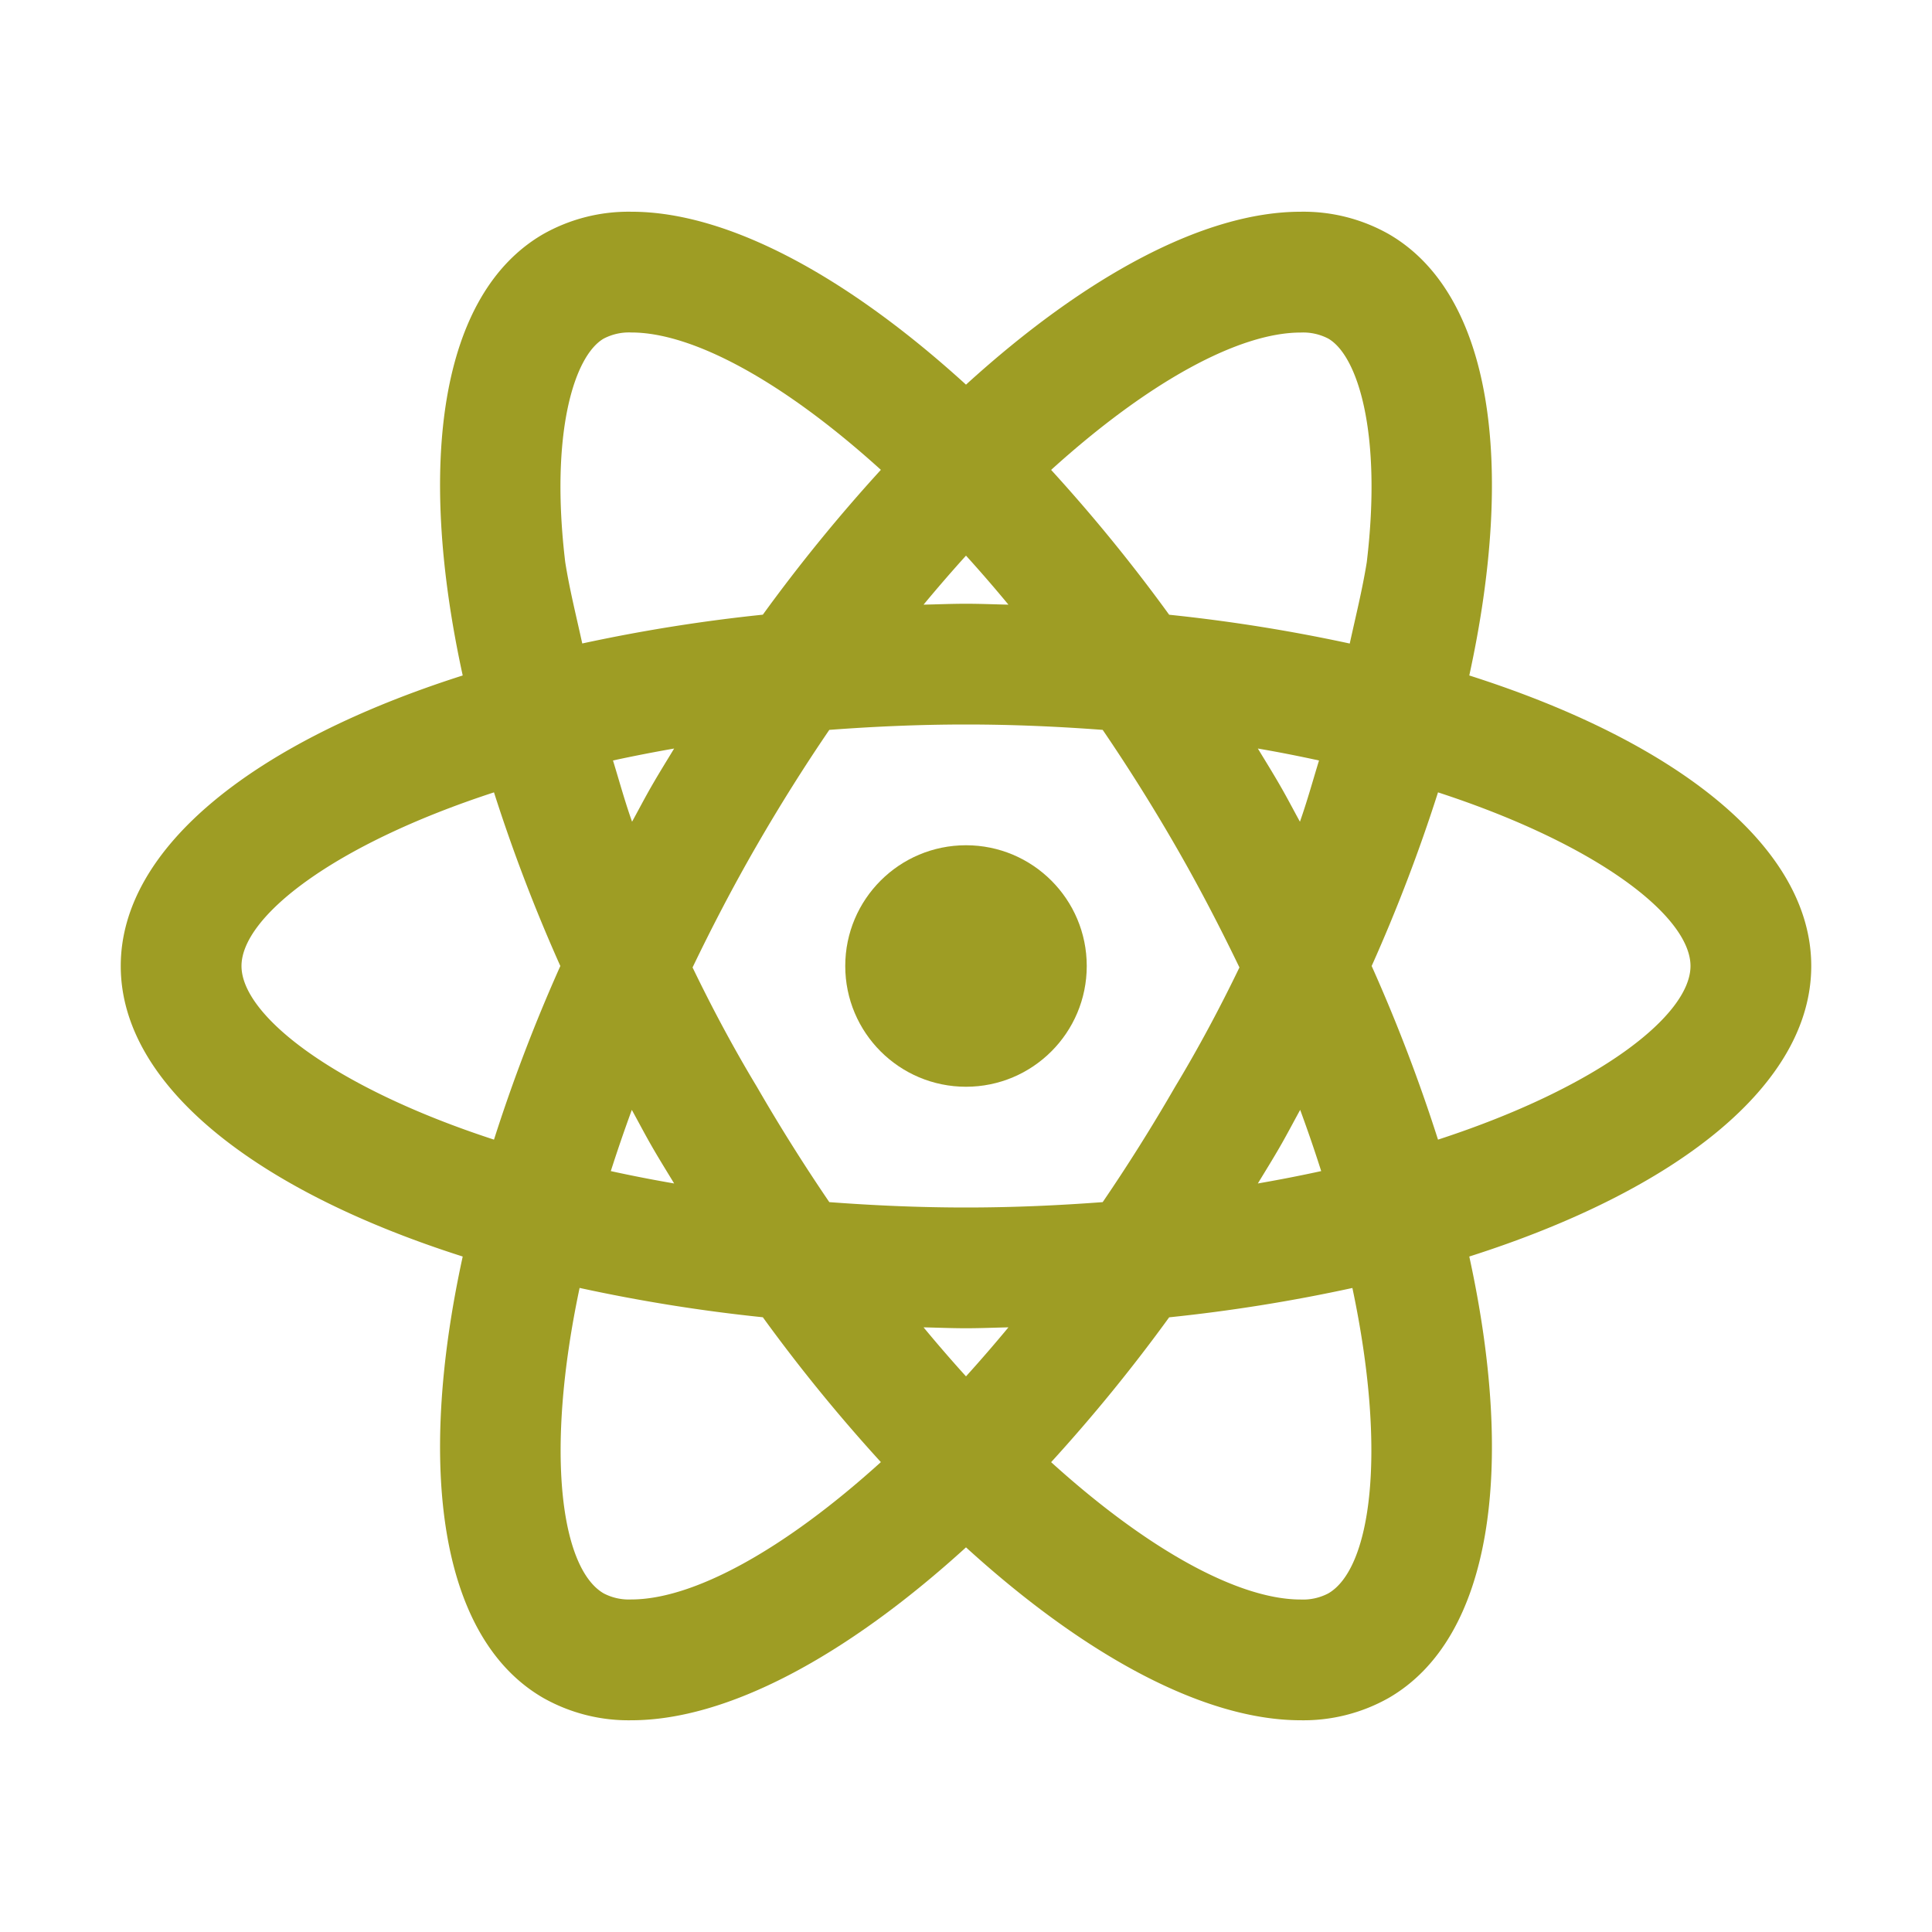 <svg xmlns="http://www.w3.org/2000/svg" viewBox="0 0 32 32"><path d="M30,16c0-1.973-2.233-3.719-5.664-4.812C25.104,7.669,24.709,4.862,23,3.876a2.87,2.87,0,0,0-1.457-.369c-1.582,0-3.553,1.052-5.543,2.864-1.99-1.813-3.961-2.865-5.543-2.864h-0A2.871,2.871,0,0,0,9,3.876C7.291,4.862,6.896,7.669,7.664,11.188,4.233,12.281,2,14.027,2,16s2.233,3.719,5.664,4.812C6.896,24.331,7.291,27.138,9,28.124a2.87,2.87,0,0,0,1.457.369c1.582,0,3.553-1.052,5.543-2.864,1.99,1.812,3.961,2.864,5.543,2.864A2.87,2.87,0,0,0,23,28.124c1.709-.987,2.104-3.793,1.336-7.312C27.767,19.719,30,17.973,30,16ZM22,5.608c.487.281.894,1.56.638,3.704-.073.454-.184.899-.282,1.347a27.634,27.634,0,0,0-2.991-.477,27.504,27.504,0,0,0-1.955-2.399c1.625-1.472,3.119-2.275,4.133-2.275A.9.9,0,0,1,22,5.608Zm-.465,12.775q.191.519.348,1.014-.507.111-1.049.205c.121-.2.244-.397.362-.602C21.315,18.794,21.422,18.588,21.535,18.383ZM19.464,18c-.388.672-.79,1.31-1.2,1.911C17.541,19.965,16.791,20,16,20s-1.541-.035-2.264-.089c-.41-.602-.812-1.239-1.2-1.911-.387-.642-.74-1.303-1.065-1.976.317-.659.666-1.333,1.065-2.024.388-.672.79-1.31,1.2-1.911C14.459,12.035,15.209,12,16,12s1.541.035,2.264.089c.41.602.812,1.239,1.2,1.911.399.691.747,1.365,1.065,2.024C20.204,16.697,19.851,17.358,19.464,18ZM16,22.797q-.351-.387-.703-.812c.234.005.466.015.703.015s.468-.01.703-.015Q16.351,22.409,16,22.797ZM10.804,19c.118.205.241.402.362.602q-.544-.094-1.049-.205.158-.495.348-1.014C10.578,18.588,10.685,18.794,10.804,19Zm-.335-5.39c-.119-.334-.212-.676-.316-1.014.327-.071.664-.137,1.013-.198-.121.2-.244.397-.362.602C10.686,13.203,10.581,13.407,10.469,13.61Zm5.531-4.407q.351.387.703.812C16.468,10.01,16.237,10,16,10s-.468.01-.703.015Q15.649,9.591,16,9.203ZM21.196,13c-.118-.205-.241-.402-.362-.602.35.06.687.127,1.013.198-.104.339-.198.681-.316,1.014C21.419,13.407,21.314,13.203,21.196,13ZM9.362,9.311C9.106,7.167,9.513,5.889,10,5.608a.903.903,0,0,1,.458-.101h0c1.013 0,2.507.803,4.132,2.275a27.513,27.513,0,0,0-1.955,2.399,27.623,27.623,0,0,0-2.991.477C9.546,10.21,9.434,9.765,9.362,9.311ZM4,16c0-.808,1.503-2.002,4.182-2.876A27.593,27.593,0,0,0,9.281,16a27.594,27.594,0,0,0-1.099,2.876C5.503,18.002,4,16.808,4,16Zm6,10.392c-.7-.404-.983-2.303-.4-5.06a27.605,27.605,0,0,0,3.035.486,27.512,27.512,0,0,0,1.955,2.399c-1.625,1.472-3.119,2.275-4.133,2.275A.9.9,0,0,1,10,26.392Zm12-0a.9.9,0,0,1-.457.101c-1.014,0-2.508-.803-4.133-2.275a27.512,27.512,0,0,0,1.955-2.399,27.605,27.605,0,0,0,3.035-.486C22.983,24.09,22.7,25.988,22,26.392ZM23.818,18.876A27.594,27.594,0,0,0,22.719,16a27.593,27.593,0,0,0,1.099-2.876C26.497,13.998,28,15.192,28,16S26.497,18.002,23.818,18.876Z" style="fill:#9e9d24"/><circle cx="16" cy="16" r="2" style="fill:#9e9d24"/></svg>